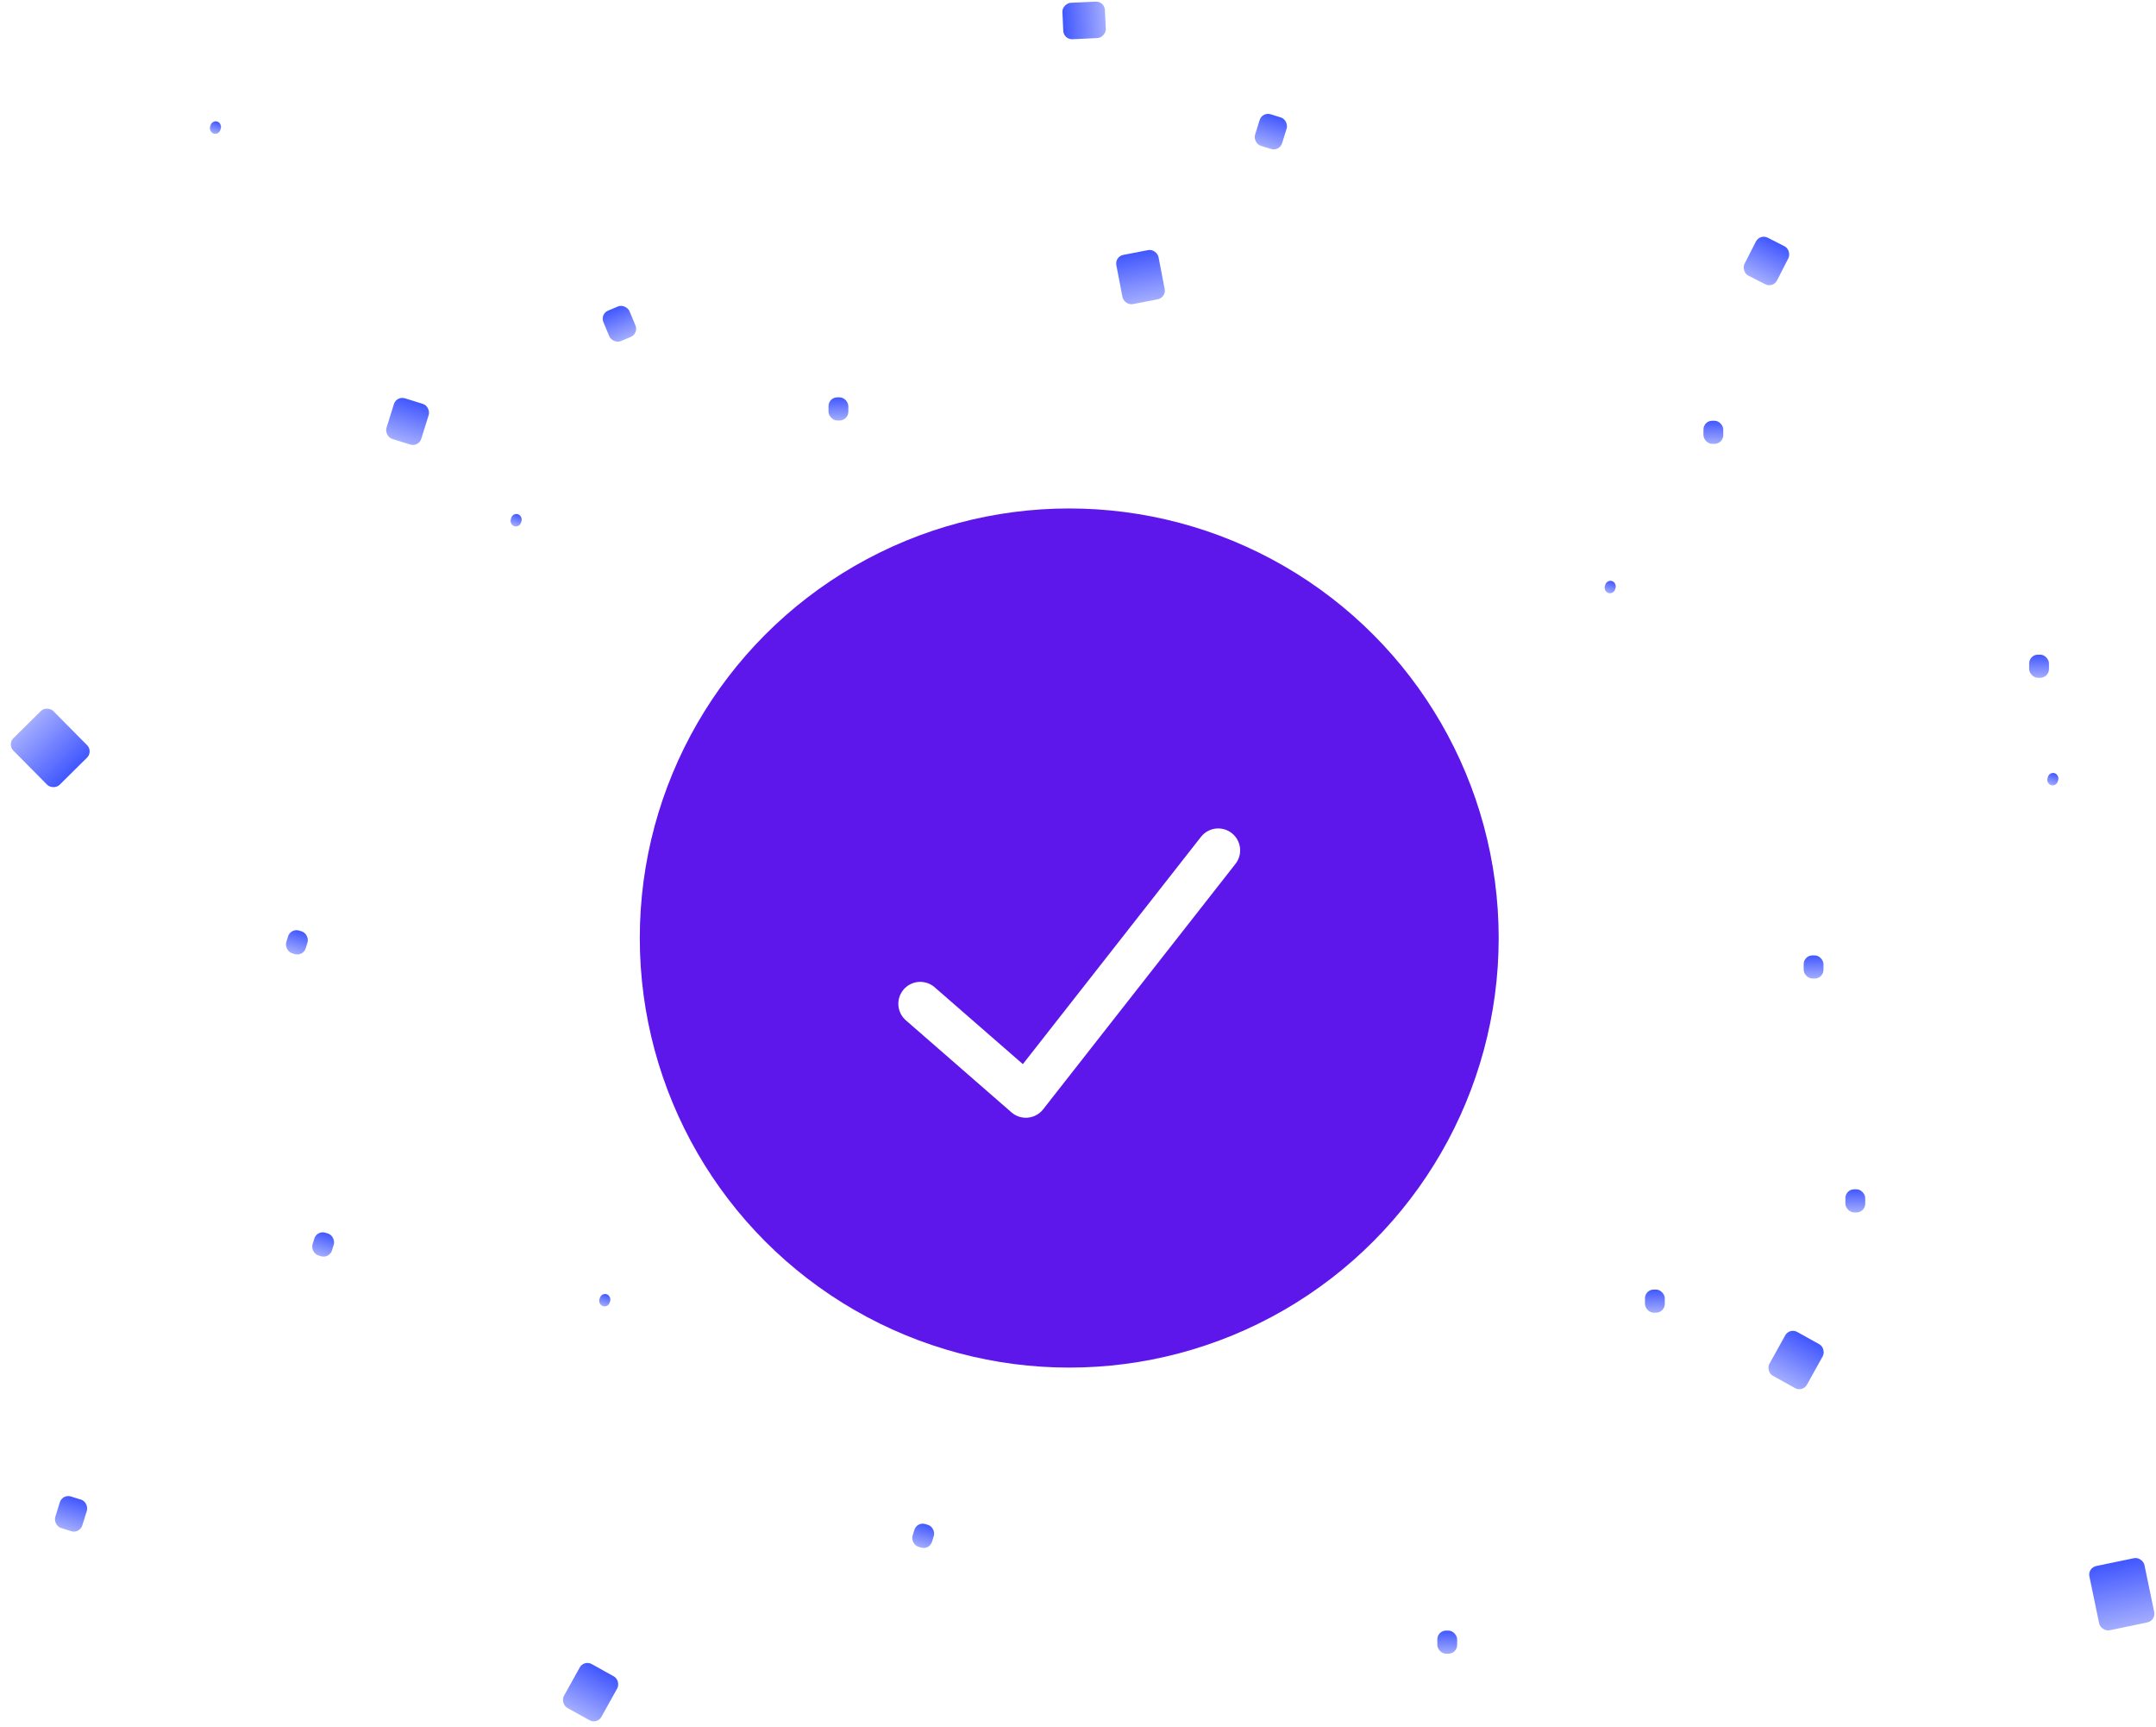<svg width="246" height="197" viewBox="0 0 246 197" fill="none" xmlns="http://www.w3.org/2000/svg">
    <circle cx="122" cy="107" r="49" fill="#5E17EB"/>
    <g filter="url(#filter0_d_1_1316)">
    <path d="M105 110.5L117.051 121L139 93" stroke="white" stroke-width="5" stroke-linecap="round" stroke-linejoin="round"/>
    </g>
    <rect x="127.184" y="29.265" width="4.901" height="5.718" rx="1" transform="rotate(-10.912 127.184 29.265)" fill="url(#paint0_linear_1_1316)"/>
    <rect x="204.182" y="151.446" width="4.901" height="5.718" rx="1" transform="rotate(29.09 204.182 151.446)" fill="url(#paint1_linear_1_1316)"/>
    <rect x="66.635" y="189.33" width="4.901" height="5.718" rx="1" transform="rotate(29.09 66.635 189.33)" fill="url(#paint2_linear_1_1316)"/>
    <rect x="94.534" y="45.326" width="2.261" height="2.638" rx="1" fill="url(#paint3_linear_1_1316)"/>
    <rect x="200.802" y="26.66" width="4.164" height="4.858" rx="1" transform="rotate(27 200.802 26.66)" fill="url(#paint4_linear_1_1316)"/>
    <rect x="194.364" y="47.994" width="2.261" height="2.638" rx="1" fill="url(#paint5_linear_1_1316)"/>
    <rect x="187.692" y="147.099" width="2.261" height="2.638" rx="1" fill="url(#paint6_linear_1_1316)"/>
    <rect x="205.799" y="108.982" width="2.261" height="2.638" rx="1" fill="url(#paint7_linear_1_1316)"/>
    <rect x="231.528" y="74.677" width="2.261" height="2.638" rx="1" fill="url(#paint8_linear_1_1316)"/>
    <rect x="210.562" y="135.664" width="2.261" height="2.638" rx="1" fill="url(#paint9_linear_1_1316)"/>
    <rect x="164" y="186" width="2.261" height="2.638" rx="1" fill="url(#paint10_linear_1_1316)"/>
    <rect x="68.46" y="35.816" width="3.229" height="3.767" rx="1" transform="rotate(-22.65 68.46 35.816)" fill="url(#paint11_linear_1_1316)"/>
    <rect x="7.13" y="170.402" width="3.229" height="3.767" rx="1" transform="rotate(17.347 7.13 170.402)" fill="url(#paint12_linear_1_1316)"/>
    <rect x="58.52" y="58.477" width="1.223" height="1.427" rx="0.611" transform="rotate(17.347 58.52 58.477)" fill="url(#paint13_linear_1_1316)"/>
    <rect x="183.353" y="66.1" width="1.223" height="1.427" rx="0.611" transform="rotate(17.347 183.353 66.1)" fill="url(#paint14_linear_1_1316)"/>
    <rect x="233.858" y="88.017" width="1.223" height="1.427" rx="0.611" transform="rotate(17.347 233.858 88.017)" fill="url(#paint15_linear_1_1316)"/>
    <rect x="68.635" y="147.449" width="1.223" height="1.427" rx="0.611" transform="rotate(17.347 68.635 147.449)" fill="url(#paint16_linear_1_1316)"/>
    <rect x="24.213" y="13.688" width="1.223" height="1.427" rx="0.611" transform="rotate(17.347 24.213 13.688)" fill="url(#paint17_linear_1_1316)"/>
    <rect x="33.171" y="105.852" width="2.322" height="2.709" rx="1" transform="rotate(17.347 33.171 105.852)" fill="url(#paint18_linear_1_1316)"/>
    <rect x="36.167" y="140.317" width="2.322" height="2.709" rx="1" transform="rotate(17.347 36.167 140.317)" fill="url(#paint19_linear_1_1316)"/>
    <rect x="104.632" y="173.551" width="2.322" height="2.709" rx="1" transform="rotate(17.347 104.632 173.551)" fill="url(#paint20_linear_1_1316)"/>
    <rect x="144.026" y="12.736" width="3.229" height="3.767" rx="1" transform="rotate(17.347 144.026 12.736)" fill="url(#paint21_linear_1_1316)"/>
    <rect x="45.245" y="45.135" width="4.16" height="4.853" rx="1" transform="rotate(17.347 45.245 45.135)" fill="url(#paint22_linear_1_1316)"/>
    <rect x="121.367" y="4.52" width="4.16" height="4.853" rx="1" transform="rotate(-92.65 121.367 4.52)" fill="url(#paint23_linear_1_1316)"/>
    <rect x="10.643" y="85.715" width="6.414" height="7.483" rx="1" transform="rotate(135.279 10.643 85.715)" fill="url(#paint24_linear_1_1316)"/>
    <rect x="238.197" y="178.839" width="6.414" height="7.483" rx="1" transform="rotate(-11.736 238.197 178.839)" fill="url(#paint25_linear_1_1316)"/>
    <defs>
    <filter id="filter0_d_1_1316" x="99.5" y="90.5" width="45" height="40" filterUnits="userSpaceOnUse" color-interpolation-filters="sRGB">
    <feFlood flood-opacity="0" result="BackgroundImageFix"/>
    <feColorMatrix in="SourceAlpha" type="matrix" values="0 0 0 0 0 0 0 0 0 0 0 0 0 0 0 0 0 0 127 0" result="hardAlpha"/>
    <feOffset dy="4"/>
    <feGaussianBlur stdDeviation="1.5"/>
    <feColorMatrix type="matrix" values="0 0 0 0 0 0 0 0 0 0 0 0 0 0 0 0 0 0 0.15 0"/>
    <feBlend mode="normal" in2="BackgroundImageFix" result="effect1_dropShadow_1_1316"/>
    <feBlend mode="normal" in="SourceGraphic" in2="effect1_dropShadow_1_1316" result="shape"/>
    </filter>
    <linearGradient id="paint0_linear_1_1316" x1="129.634" y1="29.265" x2="129.634" y2="34.982" gradientUnits="userSpaceOnUse">
    <stop stop-color="#4157FF"/>
    <stop offset="1" stop-color="#A3ADFF"/>
    </linearGradient>
    <linearGradient id="paint1_linear_1_1316" x1="206.633" y1="151.446" x2="206.633" y2="157.164" gradientUnits="userSpaceOnUse">
    <stop stop-color="#4157FF"/>
    <stop offset="1" stop-color="#A3ADFF"/>
    </linearGradient>
    <linearGradient id="paint2_linear_1_1316" x1="69.085" y1="189.33" x2="69.085" y2="195.048" gradientUnits="userSpaceOnUse">
    <stop stop-color="#4157FF"/>
    <stop offset="1" stop-color="#A3ADFF"/>
    </linearGradient>
    <linearGradient id="paint3_linear_1_1316" x1="95.664" y1="45.326" x2="95.664" y2="47.964" gradientUnits="userSpaceOnUse">
    <stop stop-color="#4157FF"/>
    <stop offset="1" stop-color="#A3ADFF"/>
    </linearGradient>
    <linearGradient id="paint4_linear_1_1316" x1="202.884" y1="26.66" x2="202.884" y2="31.519" gradientUnits="userSpaceOnUse">
    <stop stop-color="#4157FF"/>
    <stop offset="1" stop-color="#A3ADFF"/>
    </linearGradient>
    <linearGradient id="paint5_linear_1_1316" x1="195.494" y1="47.994" x2="195.494" y2="50.632" gradientUnits="userSpaceOnUse">
    <stop stop-color="#4157FF"/>
    <stop offset="1" stop-color="#A3ADFF"/>
    </linearGradient>
    <linearGradient id="paint6_linear_1_1316" x1="188.822" y1="147.099" x2="188.822" y2="149.738" gradientUnits="userSpaceOnUse">
    <stop stop-color="#4157FF"/>
    <stop offset="1" stop-color="#A3ADFF"/>
    </linearGradient>
    <linearGradient id="paint7_linear_1_1316" x1="206.929" y1="108.982" x2="206.929" y2="111.62" gradientUnits="userSpaceOnUse">
    <stop stop-color="#4157FF"/>
    <stop offset="1" stop-color="#A3ADFF"/>
    </linearGradient>
    <linearGradient id="paint8_linear_1_1316" x1="232.659" y1="74.677" x2="232.659" y2="77.315" gradientUnits="userSpaceOnUse">
    <stop stop-color="#4157FF"/>
    <stop offset="1" stop-color="#A3ADFF"/>
    </linearGradient>
    <linearGradient id="paint9_linear_1_1316" x1="211.693" y1="135.664" x2="211.693" y2="138.302" gradientUnits="userSpaceOnUse">
    <stop stop-color="#4157FF"/>
    <stop offset="1" stop-color="#A3ADFF"/>
    </linearGradient>
    <linearGradient id="paint10_linear_1_1316" x1="165.131" y1="186" x2="165.131" y2="188.638" gradientUnits="userSpaceOnUse">
    <stop stop-color="#4157FF"/>
    <stop offset="1" stop-color="#A3ADFF"/>
    </linearGradient>
    <linearGradient id="paint11_linear_1_1316" x1="70.074" y1="35.816" x2="70.074" y2="39.583" gradientUnits="userSpaceOnUse">
    <stop stop-color="#4157FF"/>
    <stop offset="1" stop-color="#A3ADFF"/>
    </linearGradient>
    <linearGradient id="paint12_linear_1_1316" x1="8.744" y1="170.402" x2="8.744" y2="174.169" gradientUnits="userSpaceOnUse">
    <stop stop-color="#4157FF"/>
    <stop offset="1" stop-color="#A3ADFF"/>
    </linearGradient>
    <linearGradient id="paint13_linear_1_1316" x1="59.131" y1="58.477" x2="59.131" y2="59.903" gradientUnits="userSpaceOnUse">
    <stop stop-color="#4157FF"/>
    <stop offset="1" stop-color="#A3ADFF"/>
    </linearGradient>
    <linearGradient id="paint14_linear_1_1316" x1="183.965" y1="66.1" x2="183.965" y2="67.526" gradientUnits="userSpaceOnUse">
    <stop stop-color="#4157FF"/>
    <stop offset="1" stop-color="#A3ADFF"/>
    </linearGradient>
    <linearGradient id="paint15_linear_1_1316" x1="234.469" y1="88.017" x2="234.469" y2="89.444" gradientUnits="userSpaceOnUse">
    <stop stop-color="#4157FF"/>
    <stop offset="1" stop-color="#A3ADFF"/>
    </linearGradient>
    <linearGradient id="paint16_linear_1_1316" x1="69.246" y1="147.449" x2="69.246" y2="148.875" gradientUnits="userSpaceOnUse">
    <stop stop-color="#4157FF"/>
    <stop offset="1" stop-color="#A3ADFF"/>
    </linearGradient>
    <linearGradient id="paint17_linear_1_1316" x1="24.825" y1="13.688" x2="24.825" y2="15.115" gradientUnits="userSpaceOnUse">
    <stop stop-color="#4157FF"/>
    <stop offset="1" stop-color="#A3ADFF"/>
    </linearGradient>
    <linearGradient id="paint18_linear_1_1316" x1="34.332" y1="105.852" x2="34.332" y2="108.561" gradientUnits="userSpaceOnUse">
    <stop stop-color="#4157FF"/>
    <stop offset="1" stop-color="#A3ADFF"/>
    </linearGradient>
    <linearGradient id="paint19_linear_1_1316" x1="37.328" y1="140.317" x2="37.328" y2="143.026" gradientUnits="userSpaceOnUse">
    <stop stop-color="#4157FF"/>
    <stop offset="1" stop-color="#A3ADFF"/>
    </linearGradient>
    <linearGradient id="paint20_linear_1_1316" x1="105.793" y1="173.551" x2="105.793" y2="176.26" gradientUnits="userSpaceOnUse">
    <stop stop-color="#4157FF"/>
    <stop offset="1" stop-color="#A3ADFF"/>
    </linearGradient>
    <linearGradient id="paint21_linear_1_1316" x1="145.641" y1="12.736" x2="145.641" y2="16.503" gradientUnits="userSpaceOnUse">
    <stop stop-color="#4157FF"/>
    <stop offset="1" stop-color="#A3ADFF"/>
    </linearGradient>
    <linearGradient id="paint22_linear_1_1316" x1="47.325" y1="45.135" x2="47.325" y2="49.988" gradientUnits="userSpaceOnUse">
    <stop stop-color="#4157FF"/>
    <stop offset="1" stop-color="#A3ADFF"/>
    </linearGradient>
    <linearGradient id="paint23_linear_1_1316" x1="123.447" y1="4.52" x2="123.447" y2="9.373" gradientUnits="userSpaceOnUse">
    <stop stop-color="#4157FF"/>
    <stop offset="1" stop-color="#A3ADFF"/>
    </linearGradient>
    <linearGradient id="paint24_linear_1_1316" x1="13.85" y1="85.715" x2="13.85" y2="93.198" gradientUnits="userSpaceOnUse">
    <stop stop-color="#4157FF"/>
    <stop offset="1" stop-color="#A3ADFF"/>
    </linearGradient>
    <linearGradient id="paint25_linear_1_1316" x1="241.405" y1="178.839" x2="241.405" y2="186.323" gradientUnits="userSpaceOnUse">
    <stop stop-color="#4157FF"/>
    <stop offset="1" stop-color="#A3ADFF"/>
    </linearGradient>
    </defs>
    </svg>
    